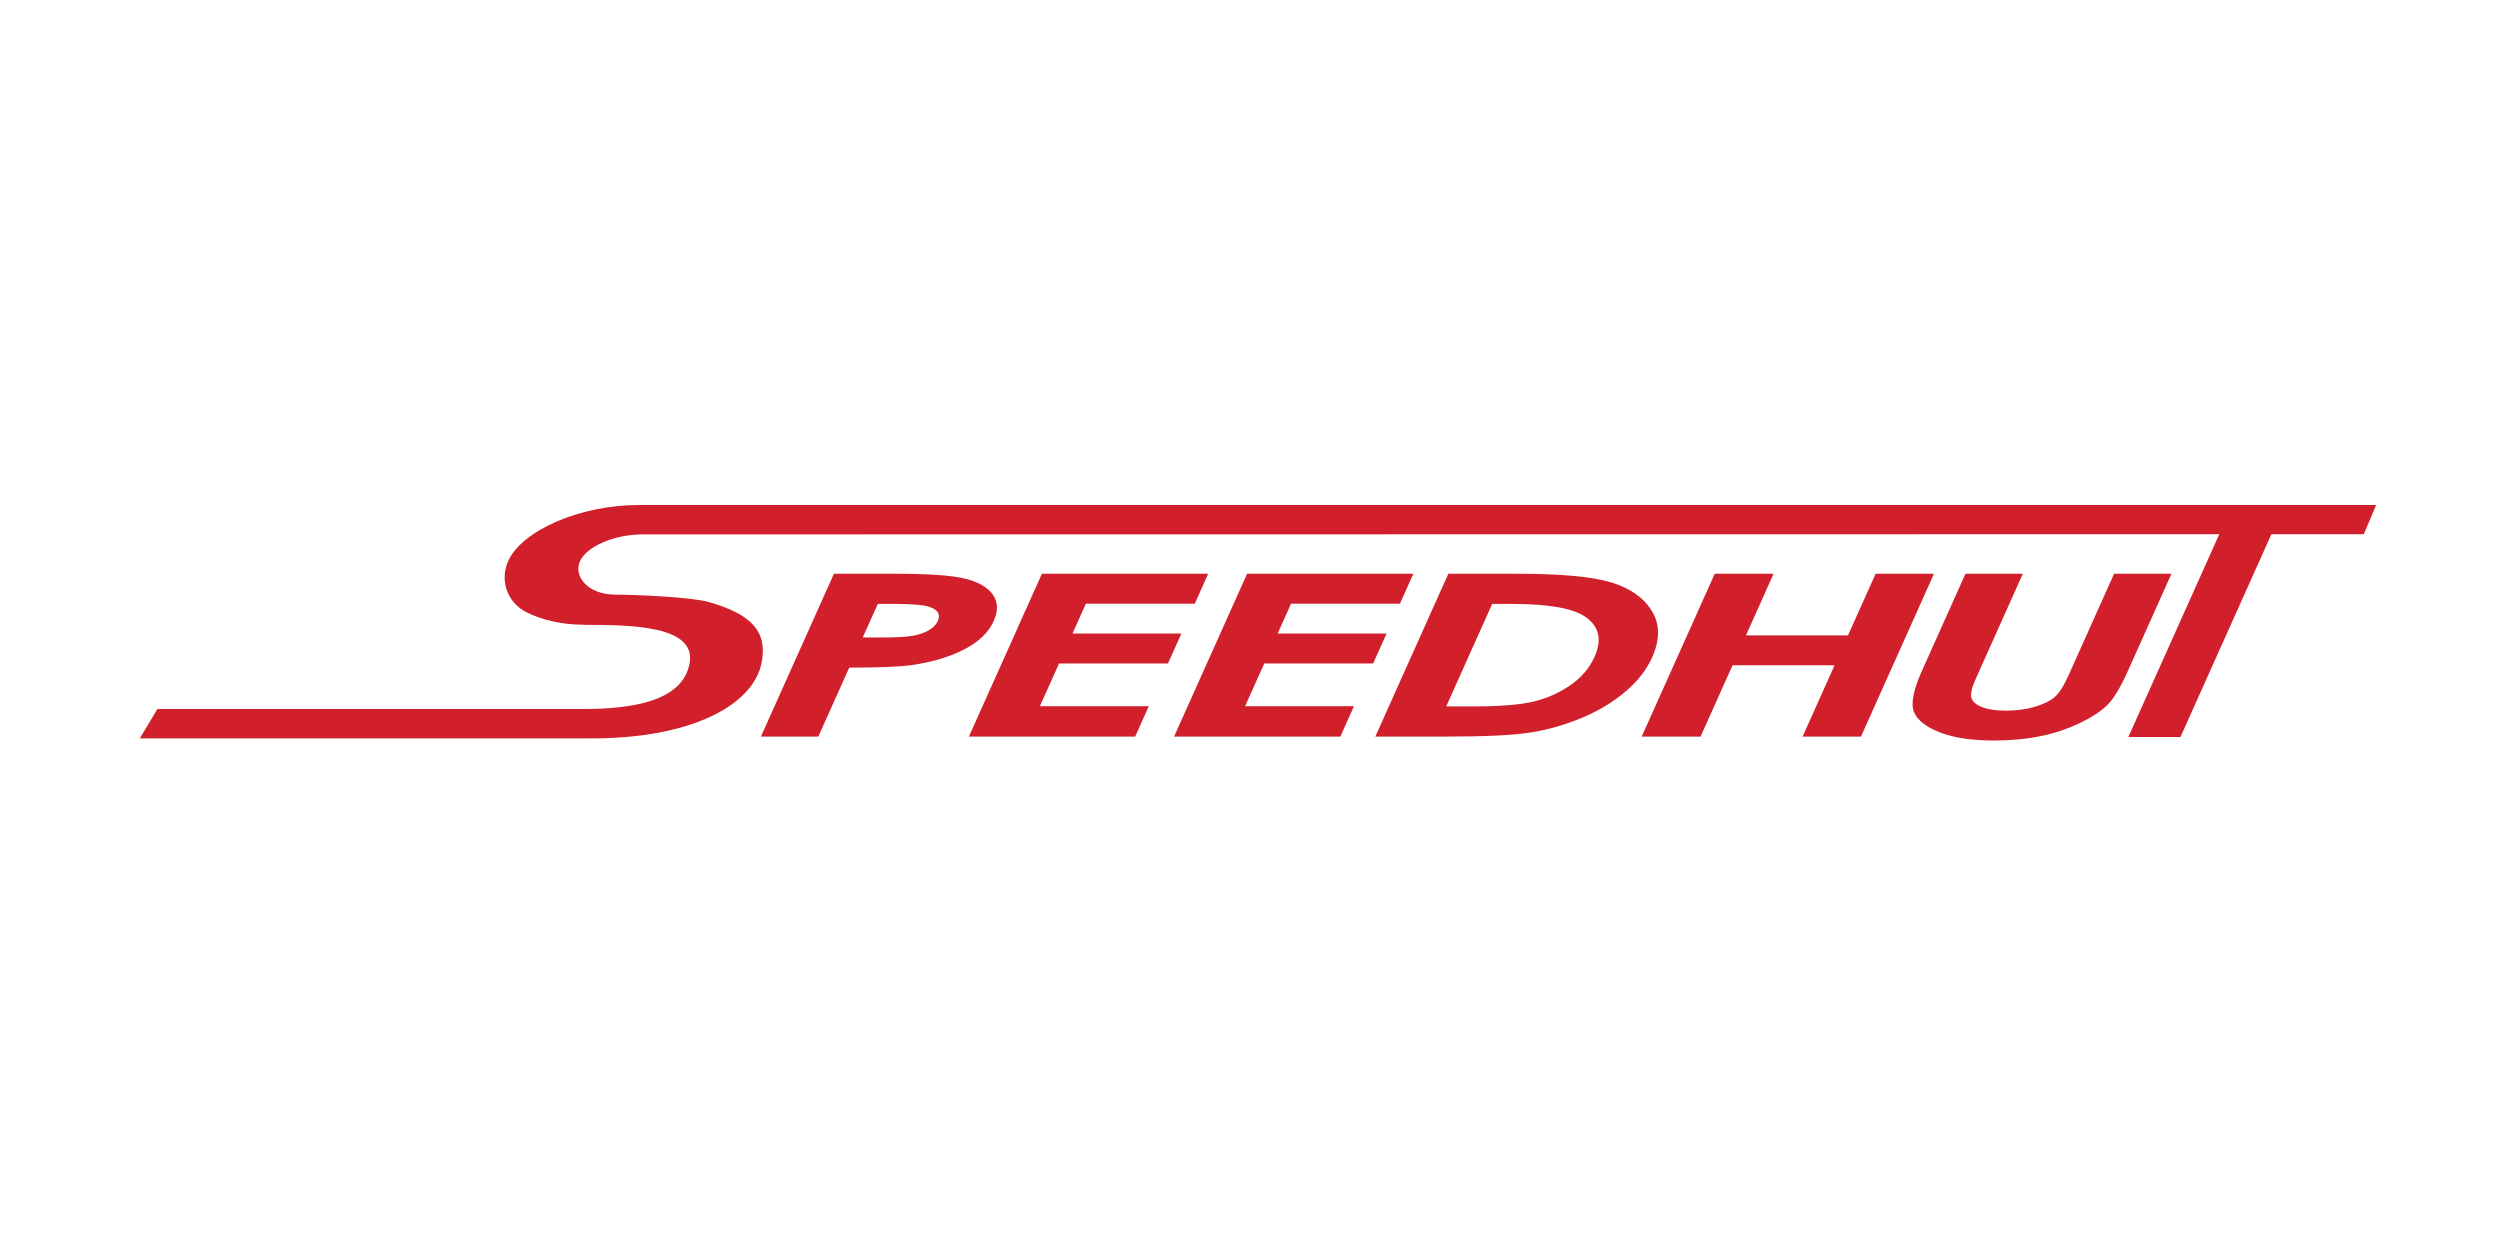 <?xml version="1.0" encoding="utf-8"?>
<!-- Generator: Adobe Illustrator 16.0.0, SVG Export Plug-In . SVG Version: 6.00 Build 0)  -->
<!DOCTYPE svg PUBLIC "-//W3C//DTD SVG 1.1//EN" "http://www.w3.org/Graphics/SVG/1.1/DTD/svg11.dtd">
<svg version="1.1" id="Layer_1" xmlns="http://www.w3.org/2000/svg" xmlns:xlink="http://www.w3.org/1999/xlink" x="0px" y="0px"
	 width="1728px" height="864px" viewBox="0 0 1728 864" enable-background="new 0 0 1728 864" xml:space="preserve">
<g>
	<g>
		<path fill="#D1202C" d="M525.942,509.133h39.673l21.371-47.663c20.516,0,34.916-0.593,43.217-1.77
			c14.15-2.037,26.229-5.661,36.29-10.86c10.064-5.205,16.856-11.744,20.369-19.571c3.175-7.104,2.981-13.195-0.602-18.263
			c-3.596-5.079-9.982-8.755-19.123-11.023c-9.133-2.269-25.207-3.402-48.219-3.402H576.41L525.942,509.133z M606.74,417.432h11.44
			c12.552,0,20.812,0.738,24.781,2.226c5.472,2.001,7.251,5.206,5.253,9.57c-1.109,2.5-3.221,4.656-6.276,6.435
			c-3.058,1.778-6.752,3.05-11.047,3.806c-4.309,0.773-11.534,1.159-21.659,1.159H596.32L606.74,417.432z"/>
	</g>
	<polygon fill="#D1202C" points="720.165,396.581 835.102,396.581 825.836,417.243 750.578,417.243 741.312,437.904 
		816.584,437.904 807.317,458.566 732.029,458.566 718.773,488.111 794.054,488.111 784.636,509.142 669.701,509.142 	"/>
	<polygon fill="#D1202C" points="861.987,396.581 976.924,396.581 967.658,417.243 892.379,417.243 883.117,437.904 
		958.397,437.904 949.114,458.566 873.869,458.566 860.604,488.111 935.876,488.111 926.46,509.142 811.514,509.142 	"/>
	<g>
		<path fill="#D1202C" d="M950.617,509.133h48.158c27.247,0,46.822-0.918,58.703-2.749c11.868-1.848,23.629-5.162,35.28-9.948
			c11.593-4.795,21.757-10.833,30.387-18.093c8.646-7.26,14.901-15.232,18.805-23.918c5.465-12.19,5.438-22.86-0.085-31.976
			c-5.532-9.15-14.841-15.739-27.853-19.795c-13.075-4.038-34.872-6.074-65.468-6.074h-47.463L950.617,509.133z M1045.085,417.432
			c25.053,0,41.926,2.946,50.62,8.857c9.604,6.589,11.769,15.826,6.413,27.75c-3.476,7.73-9.033,14.294-16.696,19.569
			c-7.682,5.302-16.144,9.081-25.452,11.314c-9.309,2.252-23.191,3.36-41.619,3.36H999.63l31.759-70.852H1045.085z"/>
	</g>
	<polygon fill="#D1202C" points="1185.229,396.581 1225.908,396.581 1206.813,439.167 1277.333,439.167 1296.433,396.581 
		1336.768,396.581 1286.308,509.142 1245.955,509.142 1268.052,459.829 1197.545,459.829 1175.426,509.142 1134.73,509.142 	"/>
	<path fill="#D1202C" d="M1358.529,396.581h39.656l-32.611,72.758c-2.814,6.264-3.775,10.695-2.831,13.291
		c0.893,2.603,3.402,4.681,7.513,6.229c4.09,1.571,9.554,2.328,16.317,2.328c7.18,0,13.743-0.868,19.704-2.595
		c5.959-1.735,10.512-3.943,13.699-6.605c3.201-2.682,6.474-7.794,9.854-15.336l31.424-70.07h39.664l-30.061,67.046
		c-5.072,11.332-9.755,19.157-14.137,23.548c-4.334,4.372-10.786,8.59-19.316,12.68c-8.57,4.083-17.655,7.105-27.308,9.038
		c-9.659,1.985-20.287,2.955-31.916,2.955c-15.244,0-27.685-1.863-37.312-5.61c-9.596-3.728-15.57-8.436-17.912-14.063
		c-2.337-5.627-0.498-15.162,5.511-28.547L1358.529,396.581z"/>
	<path fill="#D1202C" d="M405.966,510.362c71.25,0.713,114.472-22.862,120.374-51.908c4.425-21.753-6.572-33.669-36.215-42.286
		c-11.765-3.419-50.365-5.154-64.872-5.154c-19.137-0.052-28.991-12.862-24.377-23.085c4.583-10.25,23.892-18.556,43.042-18.556
		c0,0,1074.034-0.138,1090.051-0.138c-3.643,8.171-62.857,140.198-62.857,140.198h36.019c0,0,59.223-132.027,62.865-140.198
		c11.216,0,63.85-0.008,63.85-0.008l8.578-20.155h-8.032H441.306c-40.1,0-80.512,17.423-90.121,38.857
		c-5.477,12.199-1.697,28.333,13.471,35.654c10.167,4.914,23.372,8.169,38.708,8.248h0.167l0.932,0.078h-0.309
		c32.595,0,77.161,0.619,72.509,26.546c-4.802,26.606-40.713,31.6-73.299,31.6H108.812l-12.174,20.309H405.966z"/>
</g>
</svg>

